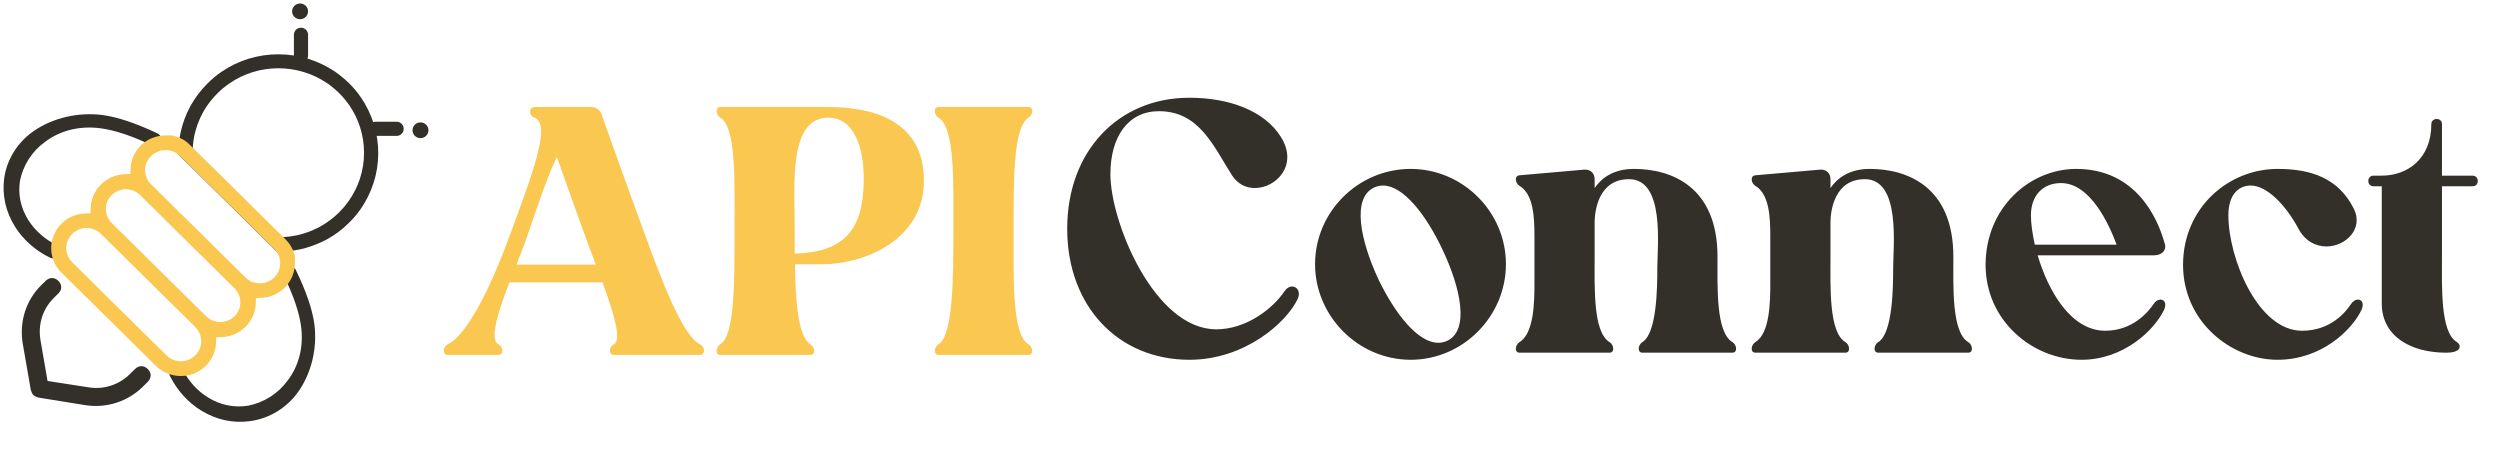 <svg width="353" height="65" viewBox="0 0 353 65" fill="none" xmlns="http://www.w3.org/2000/svg">
<g clip-path="url(#clip0_523_5622)">
<path d="M20.863 52.106C20.319 51.568 19.61 51.568 19.065 52.106L18.338 52.823C16.813 54.33 14.651 55.047 12.489 54.688L6.713 53.792L5.714 48.017C5.35 45.883 5.986 43.659 7.603 42.063L8.239 41.436C8.784 40.898 8.784 40.198 8.239 39.66C7.694 39.122 6.985 39.122 6.44 39.66L5.805 40.288C3.643 42.422 2.735 45.453 3.189 48.394L4.351 55.065C4.442 55.334 4.533 55.603 4.715 55.782C4.896 55.962 5.169 56.051 5.441 56.141L12.108 57.217C15.087 57.665 18.048 56.679 20.137 54.634L20.863 53.917C21.409 53.343 21.409 52.626 20.863 52.106Z" fill="#333029"/>
<path d="M4.987 55.494C4.878 55.387 4.805 55.172 4.715 54.956L3.552 48.303C3.116 45.416 4.043 42.511 6.059 40.52L6.695 39.893C7.094 39.498 7.585 39.498 7.984 39.893C8.384 40.287 8.384 40.771 7.984 41.166L7.349 41.794C5.714 43.407 4.969 45.757 5.35 48.07L6.386 54.114L12.417 55.046C14.651 55.423 16.958 54.687 18.593 53.073L19.32 52.356C19.719 51.962 20.21 51.962 20.609 52.356C21.009 52.751 21.009 53.235 20.609 53.629L19.883 54.347C17.884 56.319 14.996 57.252 12.181 56.821L5.55 55.763C5.314 55.674 5.096 55.602 4.987 55.494Z" fill="#333029"/>
<path d="M2.117 32.004C3.279 33.869 5.023 35.393 7.094 36.397C7.694 36.684 8.42 36.272 8.456 35.608C8.456 35.554 8.456 35.518 8.475 35.465C8.511 35.106 8.311 34.765 7.984 34.604C6.313 33.779 4.914 32.541 3.988 31.053C2.916 29.349 2.516 27.431 2.825 25.53V25.512C3.261 23.324 4.551 21.333 6.331 20.06C8.475 18.41 11.29 17.711 14.269 18.123C16.231 18.392 18.611 19.181 21.372 20.491C21.862 20.724 22.462 20.491 22.662 19.988C22.662 19.971 22.662 19.971 22.68 19.953C22.861 19.522 22.662 19.038 22.244 18.841C19.21 17.406 16.613 16.527 14.469 16.24C11.072 15.81 7.548 16.617 4.842 18.446C2.516 20.024 0.972 22.481 0.591 25.153C0.282 27.574 0.791 29.869 2.117 32.004Z" fill="#333029"/>
<path d="M28.439 57.988C26.55 56.84 25.006 55.118 23.988 53.074C23.698 52.482 24.116 51.765 24.788 51.729C24.842 51.729 24.878 51.729 24.933 51.711C25.296 51.675 25.641 51.873 25.805 52.195C26.64 53.845 27.894 55.226 29.402 56.141C31.127 57.199 33.071 57.593 34.996 57.288H35.015C37.231 56.858 39.247 55.585 40.537 53.827C42.208 51.711 42.916 48.931 42.499 45.99C42.226 44.054 41.427 41.705 40.101 38.979C39.865 38.495 40.101 37.903 40.609 37.705C40.628 37.705 40.628 37.705 40.646 37.688C41.082 37.508 41.572 37.705 41.772 38.118C43.207 41.077 44.097 43.641 44.388 45.757C44.824 49.111 44.006 52.59 42.154 55.262C40.555 57.557 38.066 59.082 35.36 59.458C32.926 59.799 30.601 59.297 28.439 57.988Z" fill="#333029"/>
<path d="M59.373 19.504C59.995 19.504 60.499 19.006 60.499 18.392C60.499 17.778 59.995 17.28 59.373 17.28C58.751 17.28 58.247 17.778 58.247 18.392C58.247 19.006 58.751 19.504 59.373 19.504Z" fill="#333029"/>
<path d="M42.371 2.718C42.993 2.718 43.497 2.22 43.497 1.606C43.497 0.992 42.993 0.494 42.371 0.494C41.749 0.494 41.245 0.992 41.245 1.606C41.245 2.22 41.749 2.718 42.371 2.718Z" fill="#333029"/>
<path d="M39.301 9.64C41.753 9.64 44.133 10.357 46.149 11.72C46.349 11.845 46.549 11.989 46.767 12.168C47.148 12.455 47.512 12.778 47.857 13.119C48.402 13.657 48.91 14.266 49.346 14.894C49.473 15.073 49.601 15.289 49.746 15.522C50.999 17.638 51.562 20.077 51.363 22.534C51.163 25.008 50.2 27.304 48.602 29.205C48.365 29.474 48.111 29.743 47.857 30.012C47.076 30.783 46.204 31.428 45.259 31.966C45.114 32.056 44.95 32.128 44.769 32.217C43.879 32.666 42.916 33.006 41.917 33.222C41.245 33.365 40.572 33.455 39.882 33.491L27.203 21.009C27.239 20.346 27.33 19.7 27.457 19.055C27.712 17.943 28.111 16.867 28.656 15.88C29.201 14.876 29.91 13.961 30.727 13.155C31.235 12.652 31.799 12.186 32.398 11.774C34.433 10.375 36.83 9.64 39.301 9.64ZM39.301 7.667C36.485 7.667 33.67 8.492 31.272 10.142C30.582 10.608 29.946 11.146 29.328 11.756C28.347 12.724 27.548 13.8 26.912 14.93C26.258 16.113 25.804 17.351 25.514 18.642C25.277 19.682 25.168 20.758 25.186 21.816L39.083 35.535C39.156 35.535 39.21 35.535 39.283 35.535C40.318 35.535 41.335 35.427 42.353 35.212C43.497 34.961 44.605 34.567 45.677 34.047C45.877 33.957 46.058 33.849 46.258 33.742C47.348 33.132 48.365 32.379 49.274 31.464C49.582 31.159 49.873 30.854 50.145 30.532C52.053 28.272 53.125 25.546 53.361 22.767C53.597 19.969 52.961 17.1 51.49 14.589C51.344 14.338 51.181 14.087 51.017 13.836C50.527 13.101 49.946 12.401 49.292 11.756C48.892 11.361 48.456 10.985 48.02 10.644C47.784 10.464 47.53 10.285 47.294 10.106C44.878 8.492 42.098 7.667 39.301 7.667Z" fill="#333029"/>
<path d="M42.5 7.862L42.5 4.912" stroke="#333029" stroke-width="2" stroke-miterlimit="10" stroke-linecap="round" stroke-linejoin="round"/>
<path d="M52.999 18.188L55.999 18.188" stroke="#333029" stroke-width="2" stroke-miterlimit="10" stroke-linecap="round" stroke-linejoin="round"/>
<path d="M30.527 47.622L31.217 47.604C32.489 47.568 33.706 47.066 34.596 46.169C35.522 45.255 36.031 44.053 36.049 42.762L36.067 41.901C36.067 41.901 35.958 40.574 34.723 39.337C33.488 38.117 21.172 25.959 21.172 25.959C21.172 25.959 20.318 24.937 18.574 24.632L17.702 24.65C16.394 24.668 15.177 25.17 14.251 26.084C13.343 26.981 12.834 28.165 12.798 29.438L12.78 30.119L12.089 30.137C10.8 30.173 9.601 30.675 8.692 31.572C7.802 32.451 7.312 33.598 7.239 34.746C7.166 35.93 7.53 37.131 8.311 38.1C8.42 38.243 8.547 38.386 8.692 38.512L22.007 51.657C22.116 51.765 22.244 51.872 22.371 51.98C23.352 52.769 24.569 53.145 25.768 53.092C26.966 53.038 28.147 52.554 29.055 51.657C29.964 50.76 30.472 49.577 30.509 48.303L30.527 47.622ZM25.659 51.011C24.878 51.047 24.096 50.76 23.515 50.186L10.2 37.041C9.582 36.432 9.31 35.625 9.364 34.818C9.419 34.172 9.691 33.527 10.2 33.025C11.326 31.913 13.143 31.913 14.251 33.025L27.566 46.169C28.692 47.281 28.692 49.075 27.566 50.186C27.039 50.706 26.349 50.975 25.659 51.011ZM29.055 44.699L15.74 31.554C14.614 30.442 14.614 28.649 15.74 27.555C16.867 26.443 18.683 26.443 19.791 27.555L33.106 40.7C34.233 41.812 34.233 43.605 33.106 44.717C31.998 45.811 30.164 45.811 29.055 44.699Z" fill="#FAC751"/>
<path d="M36.104 42.762L36.122 42.081L36.813 42.063C37.648 42.045 38.466 41.812 39.174 41.399C39.538 41.184 39.883 40.933 40.191 40.628C40.355 40.467 40.5 40.305 40.627 40.126C41.136 39.462 41.463 38.709 41.59 37.884C41.627 37.669 41.645 37.454 41.645 37.221L41.663 36.36C41.663 36.36 41.554 35.033 40.319 33.796L40.191 33.67C38.375 31.877 26.785 20.435 26.785 20.435C26.785 20.435 26.622 20.238 26.277 19.987C25.859 19.664 25.151 19.288 24.188 19.108L23.316 19.126C23.08 19.126 22.844 19.144 22.608 19.18C21.826 19.306 21.082 19.593 20.446 20.059C20.246 20.202 20.046 20.364 19.864 20.561C19.192 21.224 18.738 22.067 18.538 22.964C18.466 23.269 18.43 23.592 18.43 23.896L18.411 24.578L17.721 24.596C17.376 24.596 17.031 24.65 16.686 24.721C15.85 24.919 15.069 25.331 14.433 25.905C14.397 25.941 14.361 25.977 14.324 26.013C13.434 26.891 12.944 28.039 12.871 29.187C12.798 30.37 13.162 31.572 13.943 32.54C14.052 32.684 14.179 32.827 14.324 32.953L27.639 46.098C27.748 46.205 27.875 46.313 28.003 46.42C28.983 47.209 30.201 47.586 31.399 47.532C32.526 47.478 33.634 47.048 34.506 46.259C34.542 46.223 34.578 46.187 34.615 46.151C34.633 46.133 34.651 46.116 34.669 46.098C35.468 45.309 35.959 44.304 36.086 43.21C36.104 43.067 36.104 42.923 36.104 42.762ZM25.405 22.014L38.72 35.158C39.846 36.27 39.846 38.064 38.72 39.175C37.594 40.287 35.777 40.287 34.651 39.175L21.336 26.031C20.21 24.919 20.21 23.125 21.336 22.032C22.462 20.92 24.279 20.92 25.405 22.014ZM33.107 44.699C33.089 44.717 33.071 44.735 33.053 44.735C32.544 45.201 31.89 45.434 31.236 45.47C30.455 45.506 29.674 45.219 29.093 44.645L15.777 31.5C15.16 30.89 14.887 30.083 14.942 29.276C14.996 28.631 15.269 27.985 15.777 27.483C15.796 27.465 15.814 27.447 15.832 27.447C16.213 27.089 16.667 26.855 17.158 26.73C17.975 26.551 18.847 26.712 19.538 27.232C19.646 27.304 19.737 27.393 19.828 27.483L33.143 40.628C34.27 41.74 34.27 43.533 33.143 44.645C33.143 44.663 33.125 44.681 33.107 44.699Z" fill="#FAC751"/>
</g>
<path d="M63.228 50.112H70.378C71.128 50.112 71.128 49.012 70.378 48.612C69.078 47.912 70.328 44.062 71.928 39.862H85.078C86.678 44.262 87.828 48.012 86.678 48.612C85.928 49.012 85.928 50.112 86.678 50.112H98.828C99.578 50.112 99.628 49.012 98.828 48.612C96.328 47.362 93.328 39.362 90.878 32.612C89.628 29.212 86.228 19.862 84.978 16.212C84.778 15.562 84.178 15.112 83.528 15.112H75.478C74.728 15.112 74.528 16.262 75.478 16.612C77.928 17.512 75.078 24.862 71.878 33.512C69.728 39.362 66.278 47.112 63.228 48.612C62.428 49.012 62.478 50.112 63.228 50.112ZM74.378 33.512C75.728 29.712 77.028 25.512 78.628 22.162C80.428 27.262 82.228 32.312 84.128 37.362H72.928C73.428 36.012 73.978 34.712 74.378 33.512ZM101.709 16.612C104.009 17.962 103.709 25.862 103.709 32.612C103.709 39.362 103.809 47.362 101.709 48.612C101.059 49.012 100.959 50.112 101.709 50.112H114.409C115.159 50.112 115.159 49.062 114.409 48.612C112.709 47.512 112.309 42.612 112.259 37.312H116.159C121.759 37.312 130.459 34.062 130.459 25.512C130.459 16.962 123.159 15.112 117.009 15.112H101.709C100.959 15.112 101.059 16.212 101.709 16.612ZM117.009 16.612C120.159 16.612 121.959 20.012 121.959 25.262C121.959 32.512 119.159 35.612 112.209 35.812C112.209 34.712 112.209 33.662 112.209 32.612C112.209 25.862 111.309 16.612 117.009 16.612ZM132.52 50.112H145.22C145.97 50.112 145.87 49.012 145.22 48.612C142.87 47.212 143.12 39.362 143.12 32.612C143.12 25.862 143.02 17.962 145.22 16.612C145.92 16.212 145.97 15.112 145.22 15.112H132.52C131.77 15.112 131.87 16.212 132.52 16.612C134.87 18.012 134.62 25.862 134.62 32.612C134.62 39.362 134.57 47.362 132.52 48.612C131.87 49.012 131.77 50.112 132.52 50.112Z" fill="#FAC751"/>
<path d="M150.689 32.3C150.689 43.3 157.939 50.8 167.939 50.8C175.839 50.8 181.639 45.5 183.189 42.3C183.739 41.2 183.139 40.45 182.439 40.45C182.089 40.45 181.689 40.65 181.389 41.1C179.639 43.7 175.889 46.5 171.739 46.5C162.989 46.5 156.789 31.35 156.789 24.6C156.789 19.3 159.289 15.7 163.639 15.7C169.389 15.7 171.389 20.75 173.989 24.8C174.789 26 175.939 26.55 177.189 26.55C180.189 26.55 183.389 23.3 180.839 19.3C178.539 15.65 173.589 13.8 167.939 13.8C157.939 13.8 150.689 21.3 150.689 32.3ZM199.187 50.8C206.587 50.8 212.637 44.65 212.637 37.3C212.637 29.9 206.537 23.85 199.187 23.85C191.787 23.85 185.687 29.9 185.687 37.3C185.687 44.65 191.787 50.8 199.187 50.8ZM193.987 26.5C194.387 26.3 194.837 26.2 195.287 26.2C198.137 26.2 201.337 30.3 203.637 35.15C206.287 40.7 207.487 46.6 204.387 48.1C203.987 48.3 203.537 48.4 203.087 48.4C200.187 48.4 196.987 44.3 194.637 39.45C192.037 33.85 190.887 28 193.987 26.5ZM230.713 23.85C227.863 23.85 226.163 25.1 225.163 26.55V25.3C225.163 24.45 224.563 23.9 223.713 23.95L214.563 24.75C213.813 24.8 213.913 25.85 214.563 26.25C216.513 27.4 216.663 30.65 216.663 33.25V40.05C216.663 42.6 216.613 47.05 214.563 48.3C213.913 48.7 213.813 49.8 214.563 49.8H227.263C228.013 49.8 227.913 48.7 227.263 48.3C224.913 46.9 225.163 40.5 225.163 36.25V31.2C225.213 29.65 225.763 25.3 230.013 25.3C235.113 25.3 234.013 34.75 234.013 37.85C234.013 40.5 233.963 47.05 231.913 48.3C231.263 48.7 231.163 49.8 231.913 49.8H244.613C245.363 49.8 245.263 48.7 244.613 48.3C242.263 46.9 242.513 40.5 242.513 36.25C242.513 26.4 236.063 23.85 230.713 23.85ZM264.014 23.85C261.164 23.85 259.464 25.1 258.464 26.55V25.3C258.464 24.45 257.864 23.9 257.014 23.95L247.864 24.75C247.114 24.8 247.214 25.85 247.864 26.25C249.814 27.4 249.964 30.65 249.964 33.25V40.05C249.964 42.6 249.914 47.05 247.864 48.3C247.214 48.7 247.114 49.8 247.864 49.8H260.564C261.314 49.8 261.214 48.7 260.564 48.3C258.214 46.9 258.464 40.5 258.464 36.25V31.2C258.514 29.65 259.064 25.3 263.314 25.3C268.414 25.3 267.314 34.75 267.314 37.85C267.314 40.5 267.264 47.05 265.214 48.3C264.564 48.7 264.464 49.8 265.214 49.8H277.914C278.664 49.8 278.564 48.7 277.914 48.3C275.564 46.9 275.814 40.5 275.814 36.25C275.814 26.4 269.364 23.85 264.014 23.85ZM293.915 50.8C299.865 50.8 304.215 46.6 305.565 43.75C305.965 42.85 305.615 42.3 305.065 42.3C304.715 42.3 304.365 42.5 304.065 42.95C303.365 44 301.165 46.7 297.265 46.7C292.415 46.7 289.215 41.1 287.715 36.05H304.165C305.365 36.05 306.015 35.2 305.615 34.25C304.665 30.85 301.615 23.85 293.165 23.85C286.565 23.85 280.365 29.35 280.365 37.4C280.365 45.3 287.015 50.8 293.915 50.8ZM287.315 34.55C286.965 32.95 286.765 31.5 286.765 30.4C286.765 27.65 288.415 25.85 291.015 25.85C295.165 25.85 297.815 31.7 298.865 34.55H287.315ZM308.247 37.4C308.247 45.4 314.997 50.8 321.597 50.8C327.797 50.8 332.097 46.6 333.447 43.75C333.847 42.85 333.497 42.3 332.947 42.3C332.597 42.3 332.247 42.5 331.947 42.95C331.247 44 329.147 46.7 325.047 46.7C318.797 46.7 314.647 36.45 314.647 30.4C314.647 27.4 316.147 26.2 317.797 26.2C320.097 26.2 322.747 28.95 324.547 32.3C325.497 34.1 327.047 34.8 328.497 34.8C331.197 34.8 333.797 32.3 332.347 29.45C330.197 25.15 326.297 23.85 321.597 23.85C314.647 23.85 308.247 29.35 308.247 37.4ZM335.156 26.3H336.306V42.85C336.306 47.45 340.356 49.8 345.406 49.8C347.656 49.8 347.556 48.7 346.906 48.3C344.556 46.9 344.806 40.5 344.806 36.25V26.3H349.106C349.556 26.3 349.856 26.05 349.856 25.55C349.856 25.1 349.556 24.8 349.106 24.8H344.806V17.5C344.806 17.05 344.456 16.8 344.056 16.8C343.706 16.8 343.306 17.05 343.306 17.5C343.306 22.45 339.906 24.8 336.306 24.8H335.156C334.706 24.8 334.406 25.1 334.406 25.55C334.406 26 334.706 26.3 335.156 26.3Z" fill="#333029"/>
<defs>
<clipPath id="clip0_523_5622">
<rect width="60" height="59" fill="white" transform="translate(0.5 0.487)"/>
</clipPath>
</defs>
</svg>
